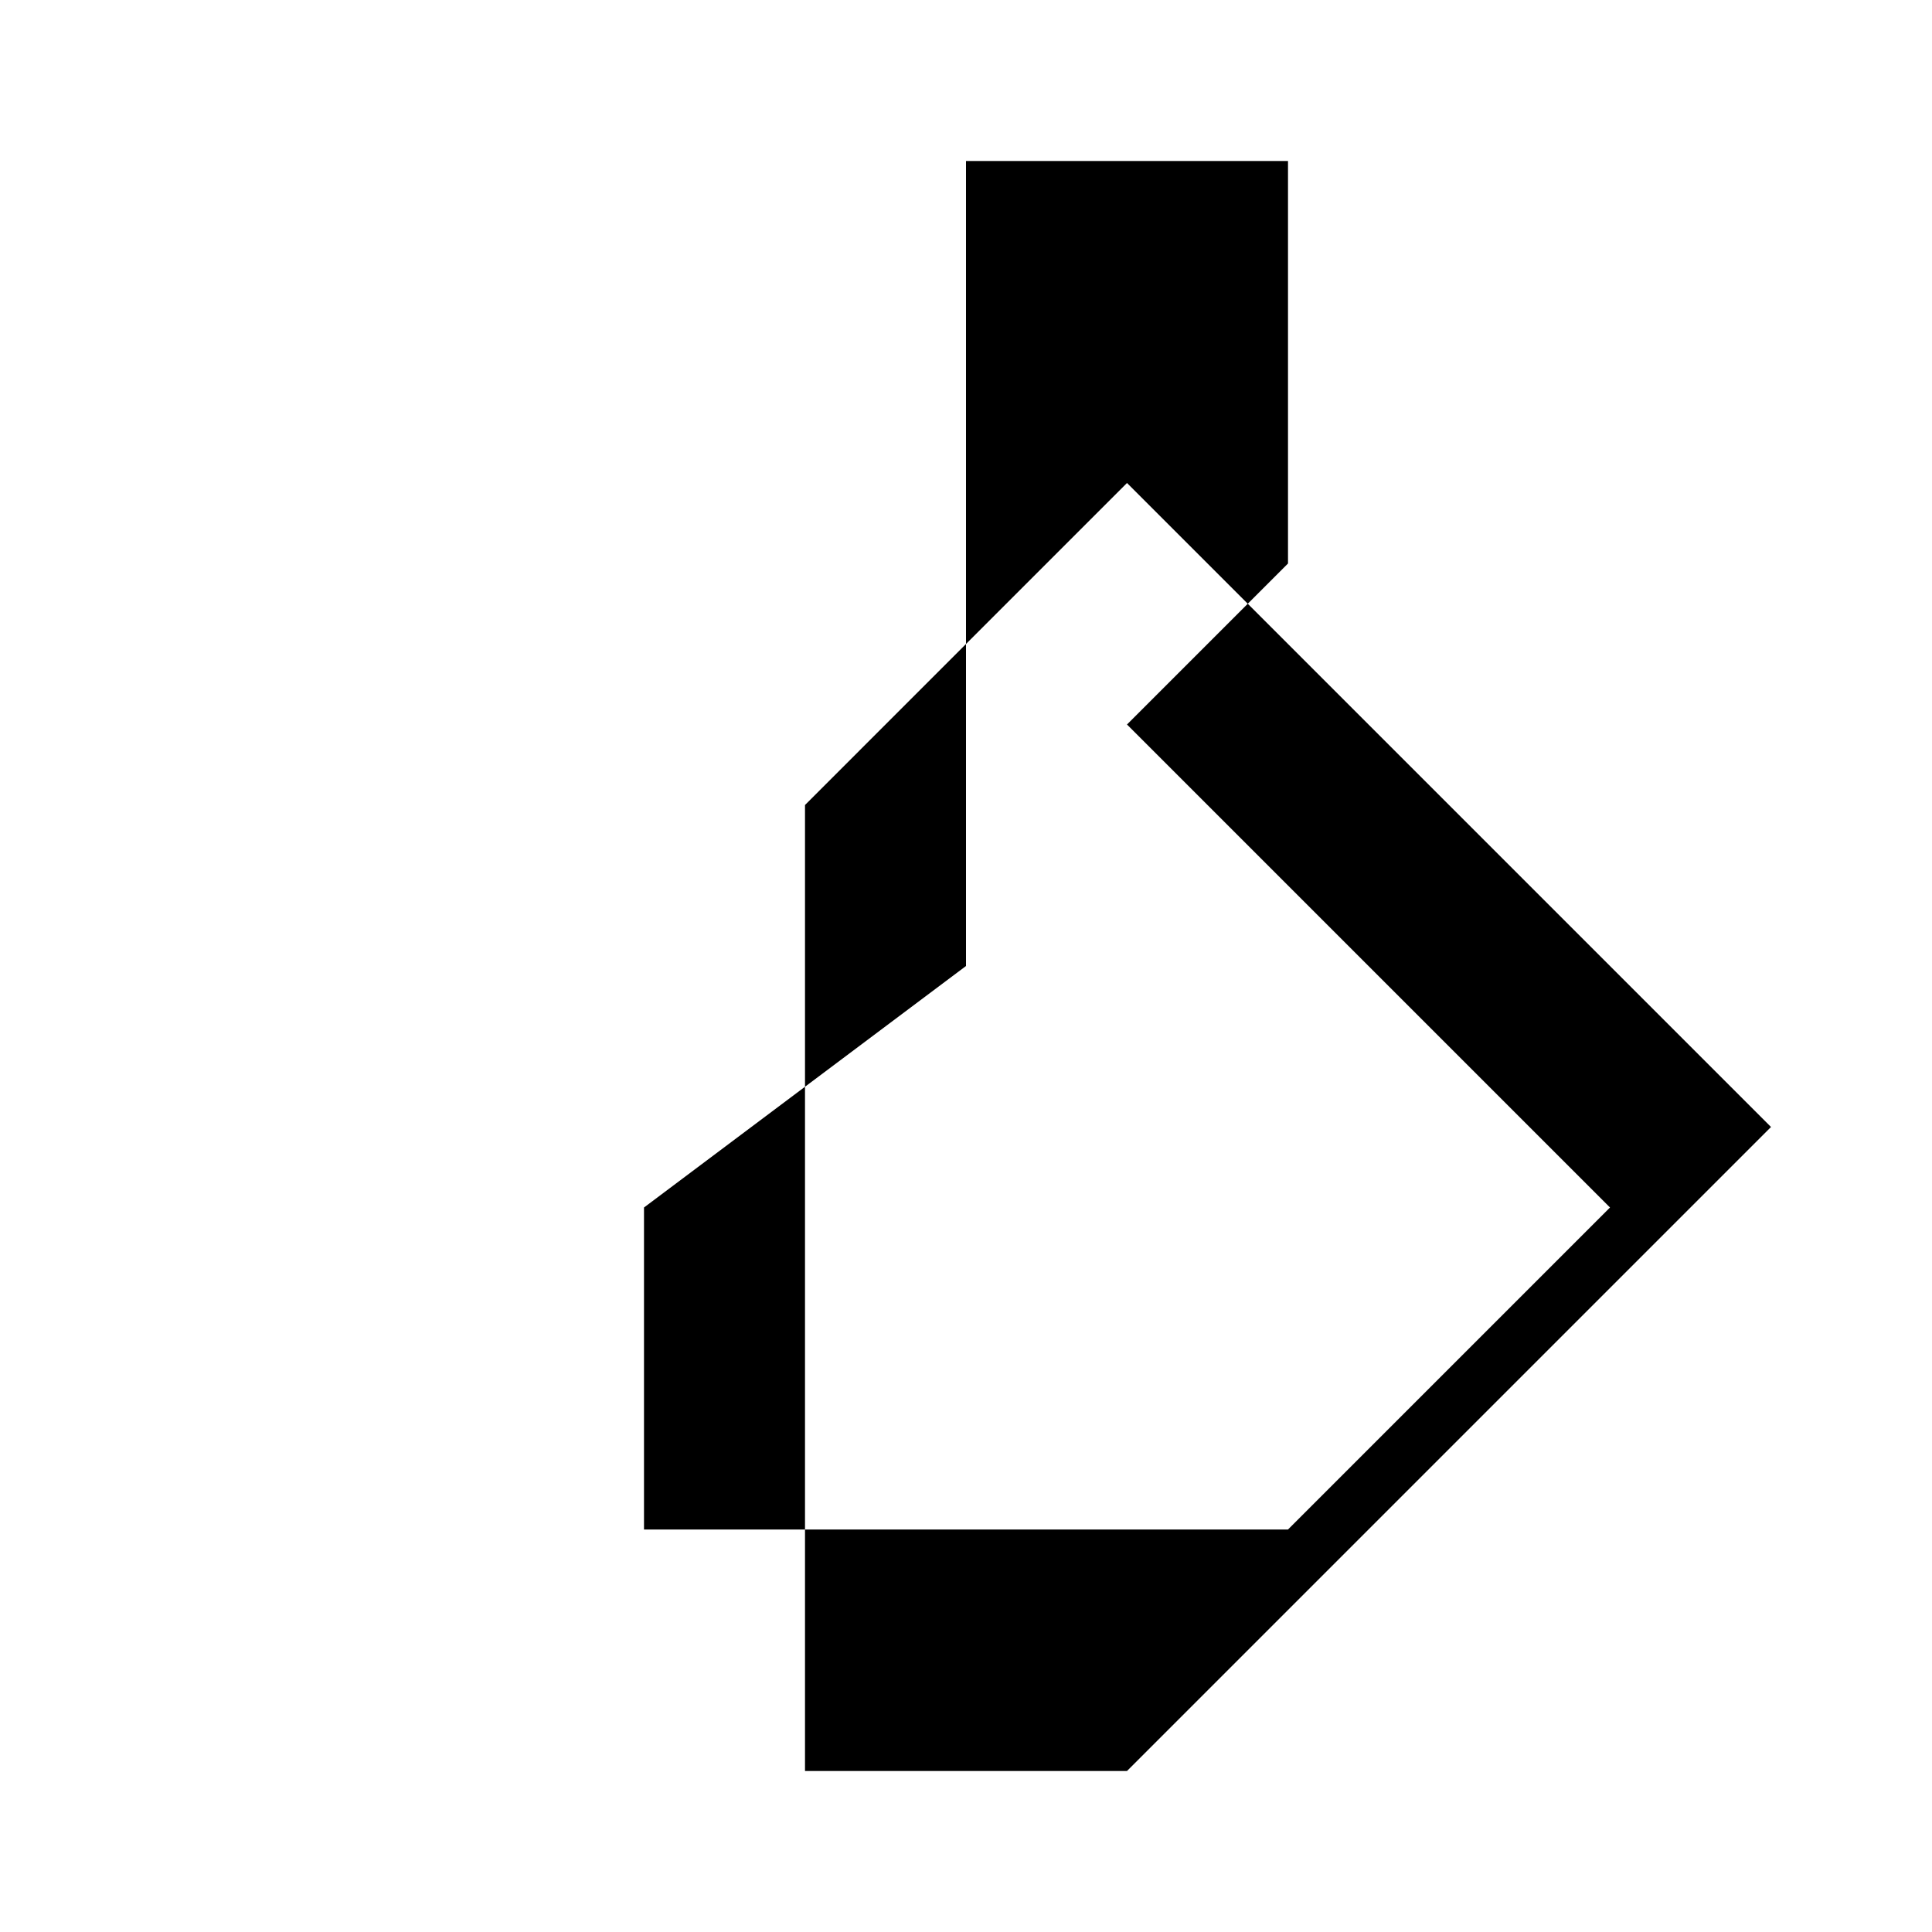 <svg xmlns="http://www.w3.org/2000/svg" class="icon icon-cybernetic-arm" viewBox="0 0 24 24">
    <path d="M12,12 L12,2 L16,2 L16,7 L14,9 L20,15 L16,19 L8,19 L8,15 Z M10,22 L14,22 L22,14 L14,6 L10,10 Z"/>
</svg>